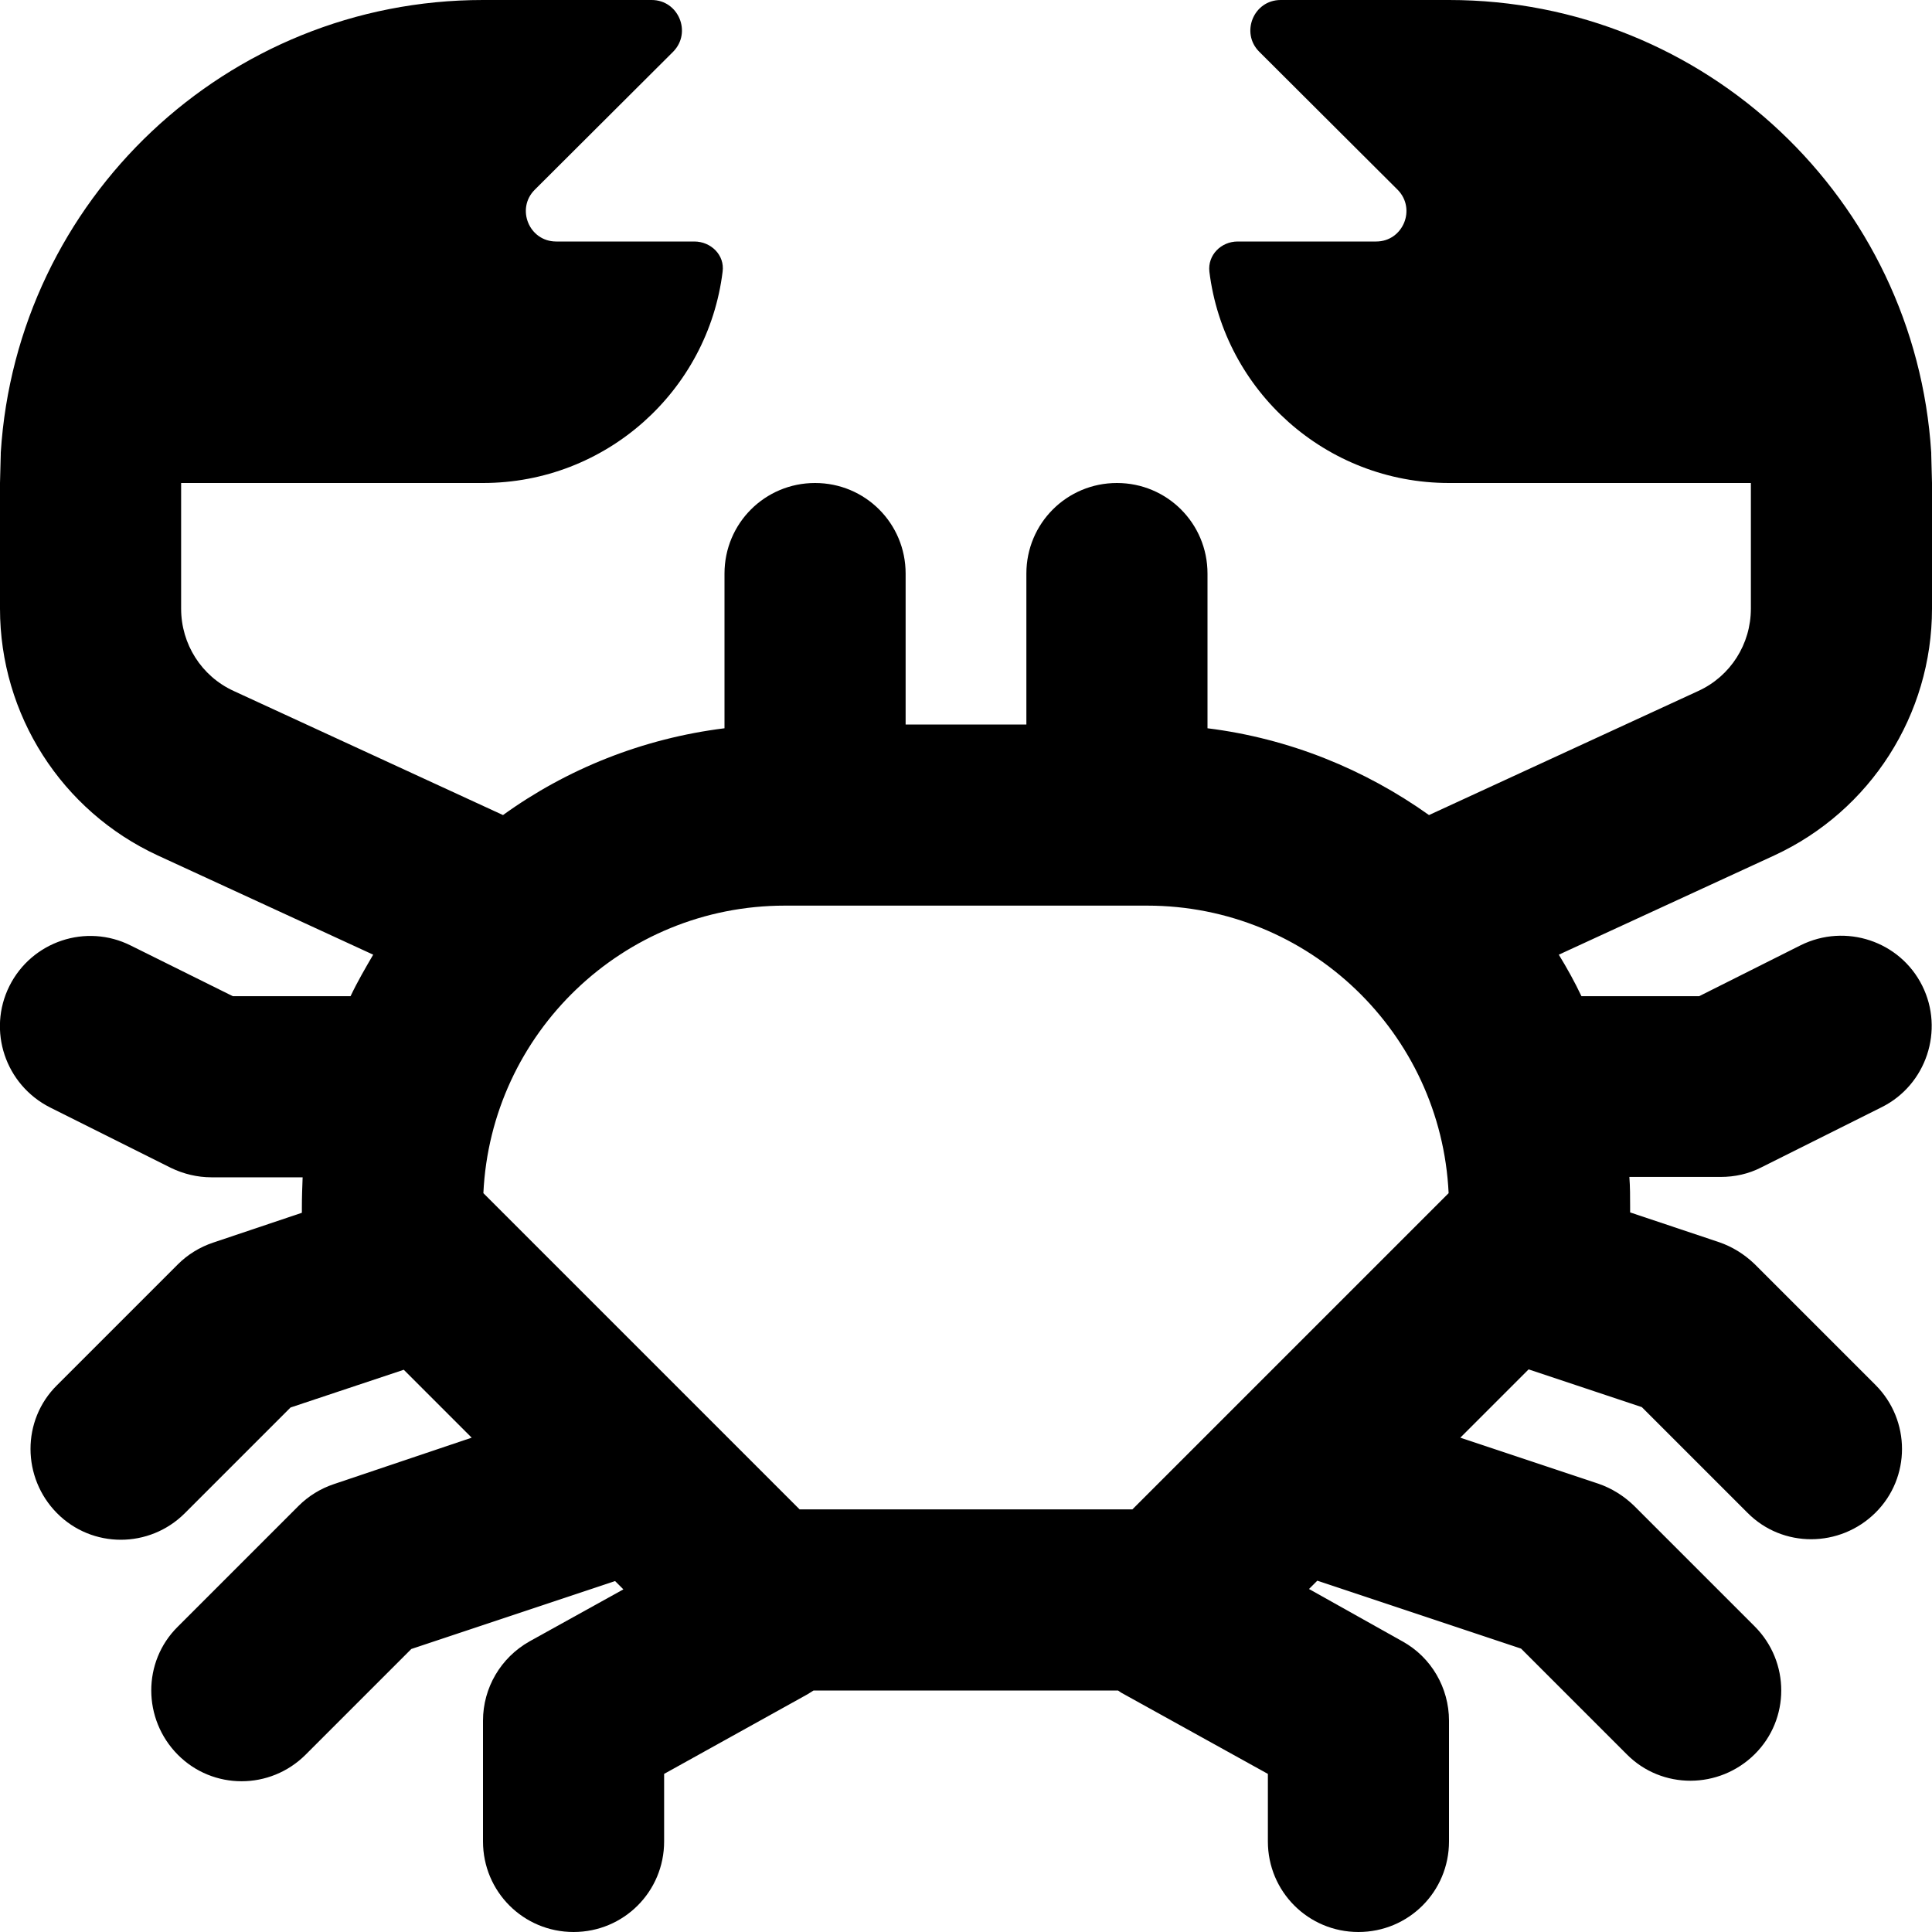 <svg xmlns="http://www.w3.org/2000/svg" width="24" height="24" viewBox="0 0 512 512"><path d="M.2 120s0 0 0 0s0 0 0 0C4.4 53 60 0 128 0l44.7 0c7.1 0 10.7 8.6 5.7 13.7L141.7 50.3c-5 5-1.5 13.7 5.7 13.7L184 64c4.4 0 8.1 3.6 7.5 8c-3.9 31.6-30.9 56-63.5 56l-80 0 0 33.3c0 9.4 5.4 17.9 13.9 21.8L133.3 216c16.9-12.2 37-20.3 58.7-23l0-41c0-13.3 10.7-24 24-24s24 10.7 24 24l0 40 32 0 0-40c0-13.3 10.7-24 24-24s24 10.7 24 24l0 41c21.7 2.7 41.7 10.9 58.7 23l71.4-32.9c8.5-3.9 13.9-12.4 13.9-21.8l0-33.3-80 0c-32.6 0-59.6-24.4-63.5-56c-.5-4.4 3.1-8 7.5-8l36.7 0c7.1 0 10.7-8.6 5.7-13.7L333.7 13.7c-5-5-1.5-13.7 5.7-13.7L384 0c68 0 123.6 53 127.8 120c0 0 0 0 0 0s0 0 0 0c0 .1 0 .3 0 .4l.2 7.6-7.9 0c0 0-.1 0-.1 0l8 0 0 33.3c0 28.1-16.3 53.6-41.8 65.4L413.1 253c2.2 3.6 4.2 7.2 6 11l31.2 0 26.9-13.5c11.9-5.9 26.3-1.1 32.2 10.7s1.1 26.3-10.7 32.2l-32 16c-3.3 1.7-7 2.5-10.7 2.5l-24.2 0c.2 2.6 .2 5.3 .2 8l0 1.4 23.6 7.9c3.5 1.2 6.7 3.2 9.4 5.8l32 32c9.4 9.4 9.4 24.6 0 33.9s-24.6 9.4-33.9 0l-28-28-30-10L387 381l36.6 12.2c3.5 1.2 6.7 3.2 9.4 5.8l32 32c9.4 9.4 9.4 24.6 0 33.9s-24.6 9.4-33.9 0l-28-28-54-18-2.2 2.2L371.7 435c7.6 4.2 12.3 12.3 12.3 21l0 32c0 13.3-10.7 24-24 24s-24-10.7-24-24l0-17.9L297.9 449c-.6-.3-1.1-.6-1.6-1l-80.7 0c-.5 .3-1.1 .7-1.6 1L176 470.1l0 17.9c0 13.3-10.7 24-24 24s-24-10.7-24-24l0-32c0-8.7 4.7-16.7 12.3-21l24.9-13.8L163 419l-54 18L81 465c-9.4 9.4-24.6 9.4-33.9 0s-9.4-24.6 0-33.9l32-32c2.6-2.6 5.8-4.6 9.4-5.8L125 381 107 363 77 373 49 401c-9.4 9.4-24.6 9.4-33.9 0s-9.4-24.6 0-33.9l32-32c2.6-2.6 5.8-4.6 9.4-5.8L80 321.4l0-1.4c0-2.7 .1-5.4 .2-8L56 312c-3.7 0-7.4-.9-10.7-2.5l-32-16C1.4 287.5-3.4 273.1 2.5 261.3s20.3-16.7 32.2-10.7L61.7 264l31.2 0c1.8-3.8 3.9-7.4 6-11L41.8 226.7C16.3 214.9 0 189.4 0 161.3L0 128l8 0c0 0-.1 0-.1 0L0 128l.2-7.6c0-.1 0-.3 0-.4zM296 240l-80 0-8 0c-42.9 0-77.9 33.8-79.9 76.2L211.9 400l88.2 0 83.8-83.8c-2-42.4-37-76.2-79.9-76.2l-8 0z"/></svg>